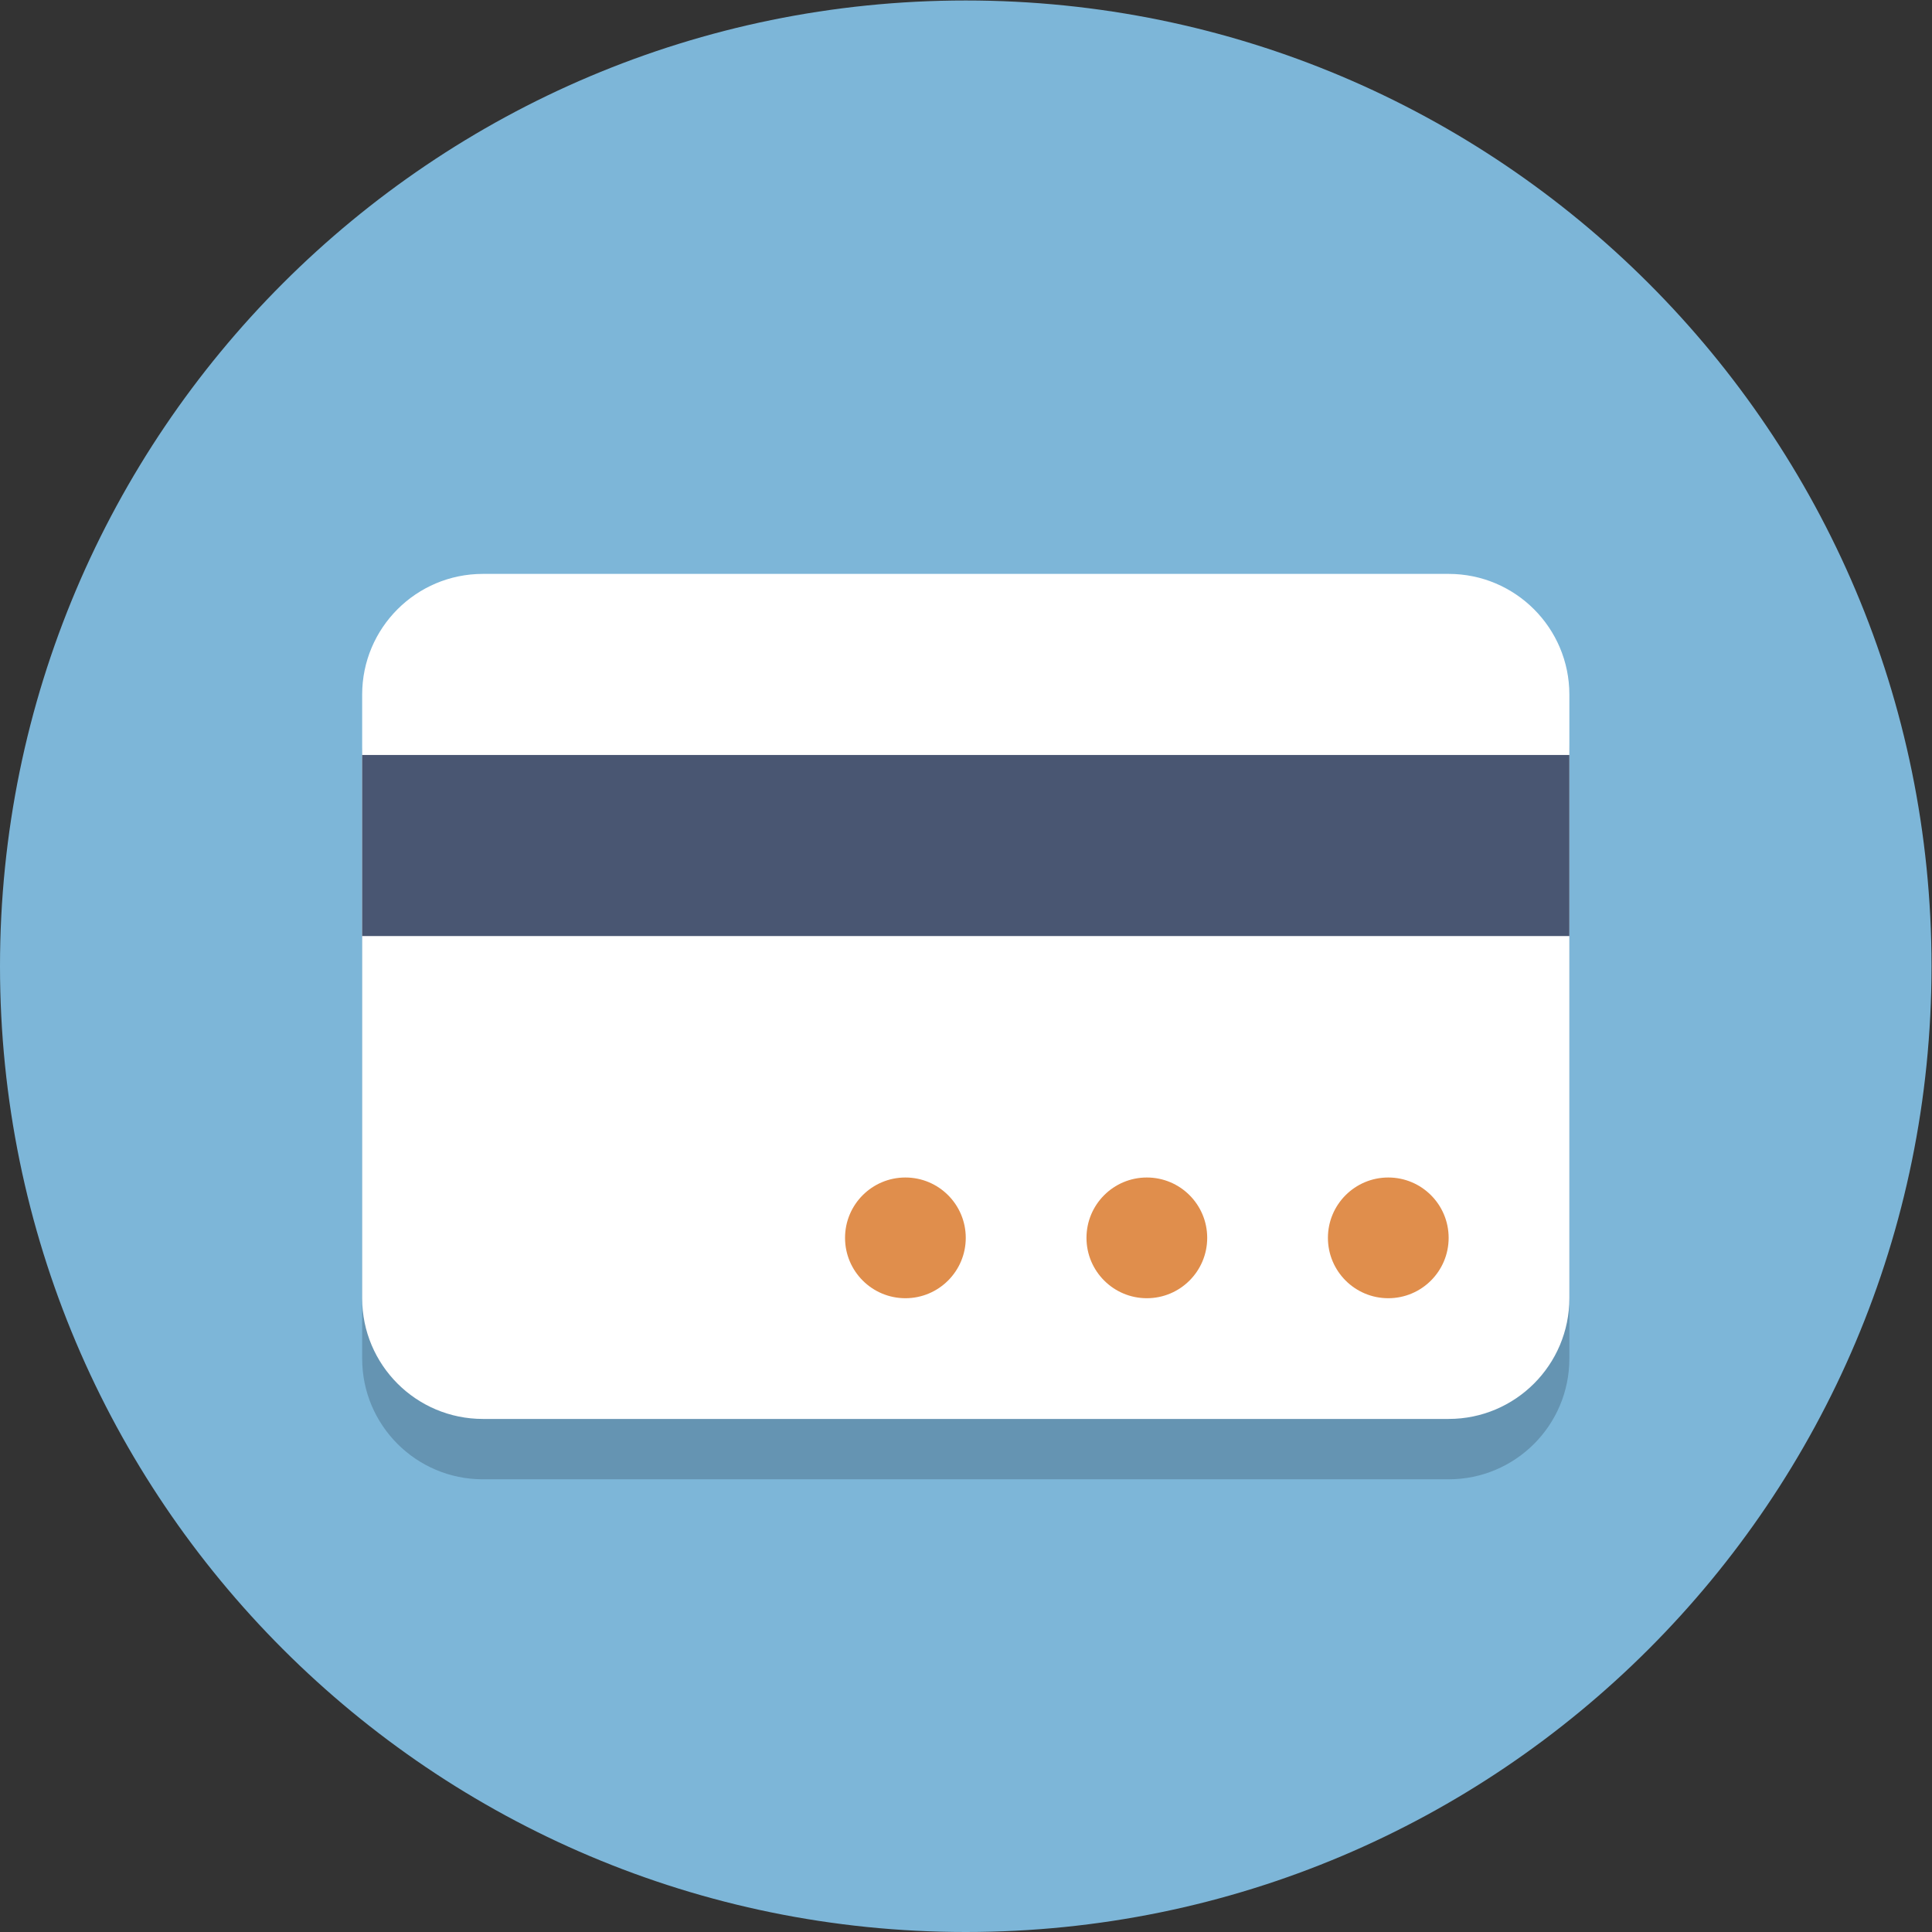 <?xml version="1.0" encoding="UTF-8" standalone="no"?>
<svg
   xmlns:dc="http://purl.org/dc/elements/1.1/"
   xmlns:cc="http://creativecommons.org/ns#"
   xmlns:rdf="http://www.w3.org/1999/02/22-rdf-syntax-ns#"
   xmlns:svg="http://www.w3.org/2000/svg"
   xmlns="http://www.w3.org/2000/svg"
   viewBox="0 0 85.333 85.333"
   height="85.333"
   width="85.333"
   xml:space="preserve"
   id="svg2"
   version="1.1"><rect x="0" y="0" width="85.333" height="85.333" fill="#333333" stroke="none"/><defs
     id="defs6" /><g
     transform="matrix(1.333,0,0,-1.333,0,85.333)"
     id="g10"><g
       transform="scale(0.1)"
       id="g12"><path
         id="path14"
         style="fill:#7db6d8;fill-opacity:1;fill-rule:nonzero;stroke:none"
         d="M 640,320 C 640,143.27 496.73,0 320,0 143.27,0 0,143.27 0,320 0,496.73 143.27,640 320,640 496.73,640 640,496.73 640,320" /><path
         id="path16"
         style="fill:#6594b2;fill-opacity:1;fill-rule:nonzero;stroke:none"
         d="M 480,150 H 160 c -22.094,0 -40,17.91 -40,40 v 200 c 0,22.09 17.906,40 40,40 h 320 c 22.09,0 40,-17.91 40,-40 V 190 c 0,-22.09 -17.91,-40 -40,-40" /><path
         id="path18"
         style="fill:#ffffff;fill-opacity:1;fill-rule:nonzero;stroke:none"
         d="m 520,210 c 0,-22.09 -17.91,-40 -40,-40 H 160 c -22.094,0 -40,17.91 -40,40 v 200 c 0,22.09 17.906,40 40,40 h 320 c 22.09,0 40,-17.91 40,-40 V 210" /><path
         id="path20"
         style="fill:#495672;fill-opacity:1;fill-rule:nonzero;stroke:none"
         d="M 520,330 H 120 v 60 h 400 v -60" /><path
         id="path22"
         style="fill:#e08e4c;fill-opacity:1;fill-rule:nonzero;stroke:none"
         d="m 400,230 c 0,11.047 -8.953,20 -20,20 -11.047,0 -20,-8.953 -20,-20 0,-11.047 8.953,-20 20,-20 11.047,0 20,8.953 20,20" /><path
         id="path24"
         style="fill:#e08e4c;fill-opacity:1;fill-rule:nonzero;stroke:none"
         d="m 480,230 c 0,11.047 -8.953,20 -20,20 -11.047,0 -20,-8.953 -20,-20 0,-11.047 8.953,-20 20,-20 11.047,0 20,8.953 20,20" /><path
         id="path26"
         style="fill:#e08e4c;fill-opacity:1;fill-rule:nonzero;stroke:none"
         d="m 320,230 c 0,11.047 -8.953,20 -20,20 -11.047,0 -20,-8.953 -20,-20 0,-11.047 8.953,-20 20,-20 11.047,0 20,8.953 20,20" /></g></g></svg>